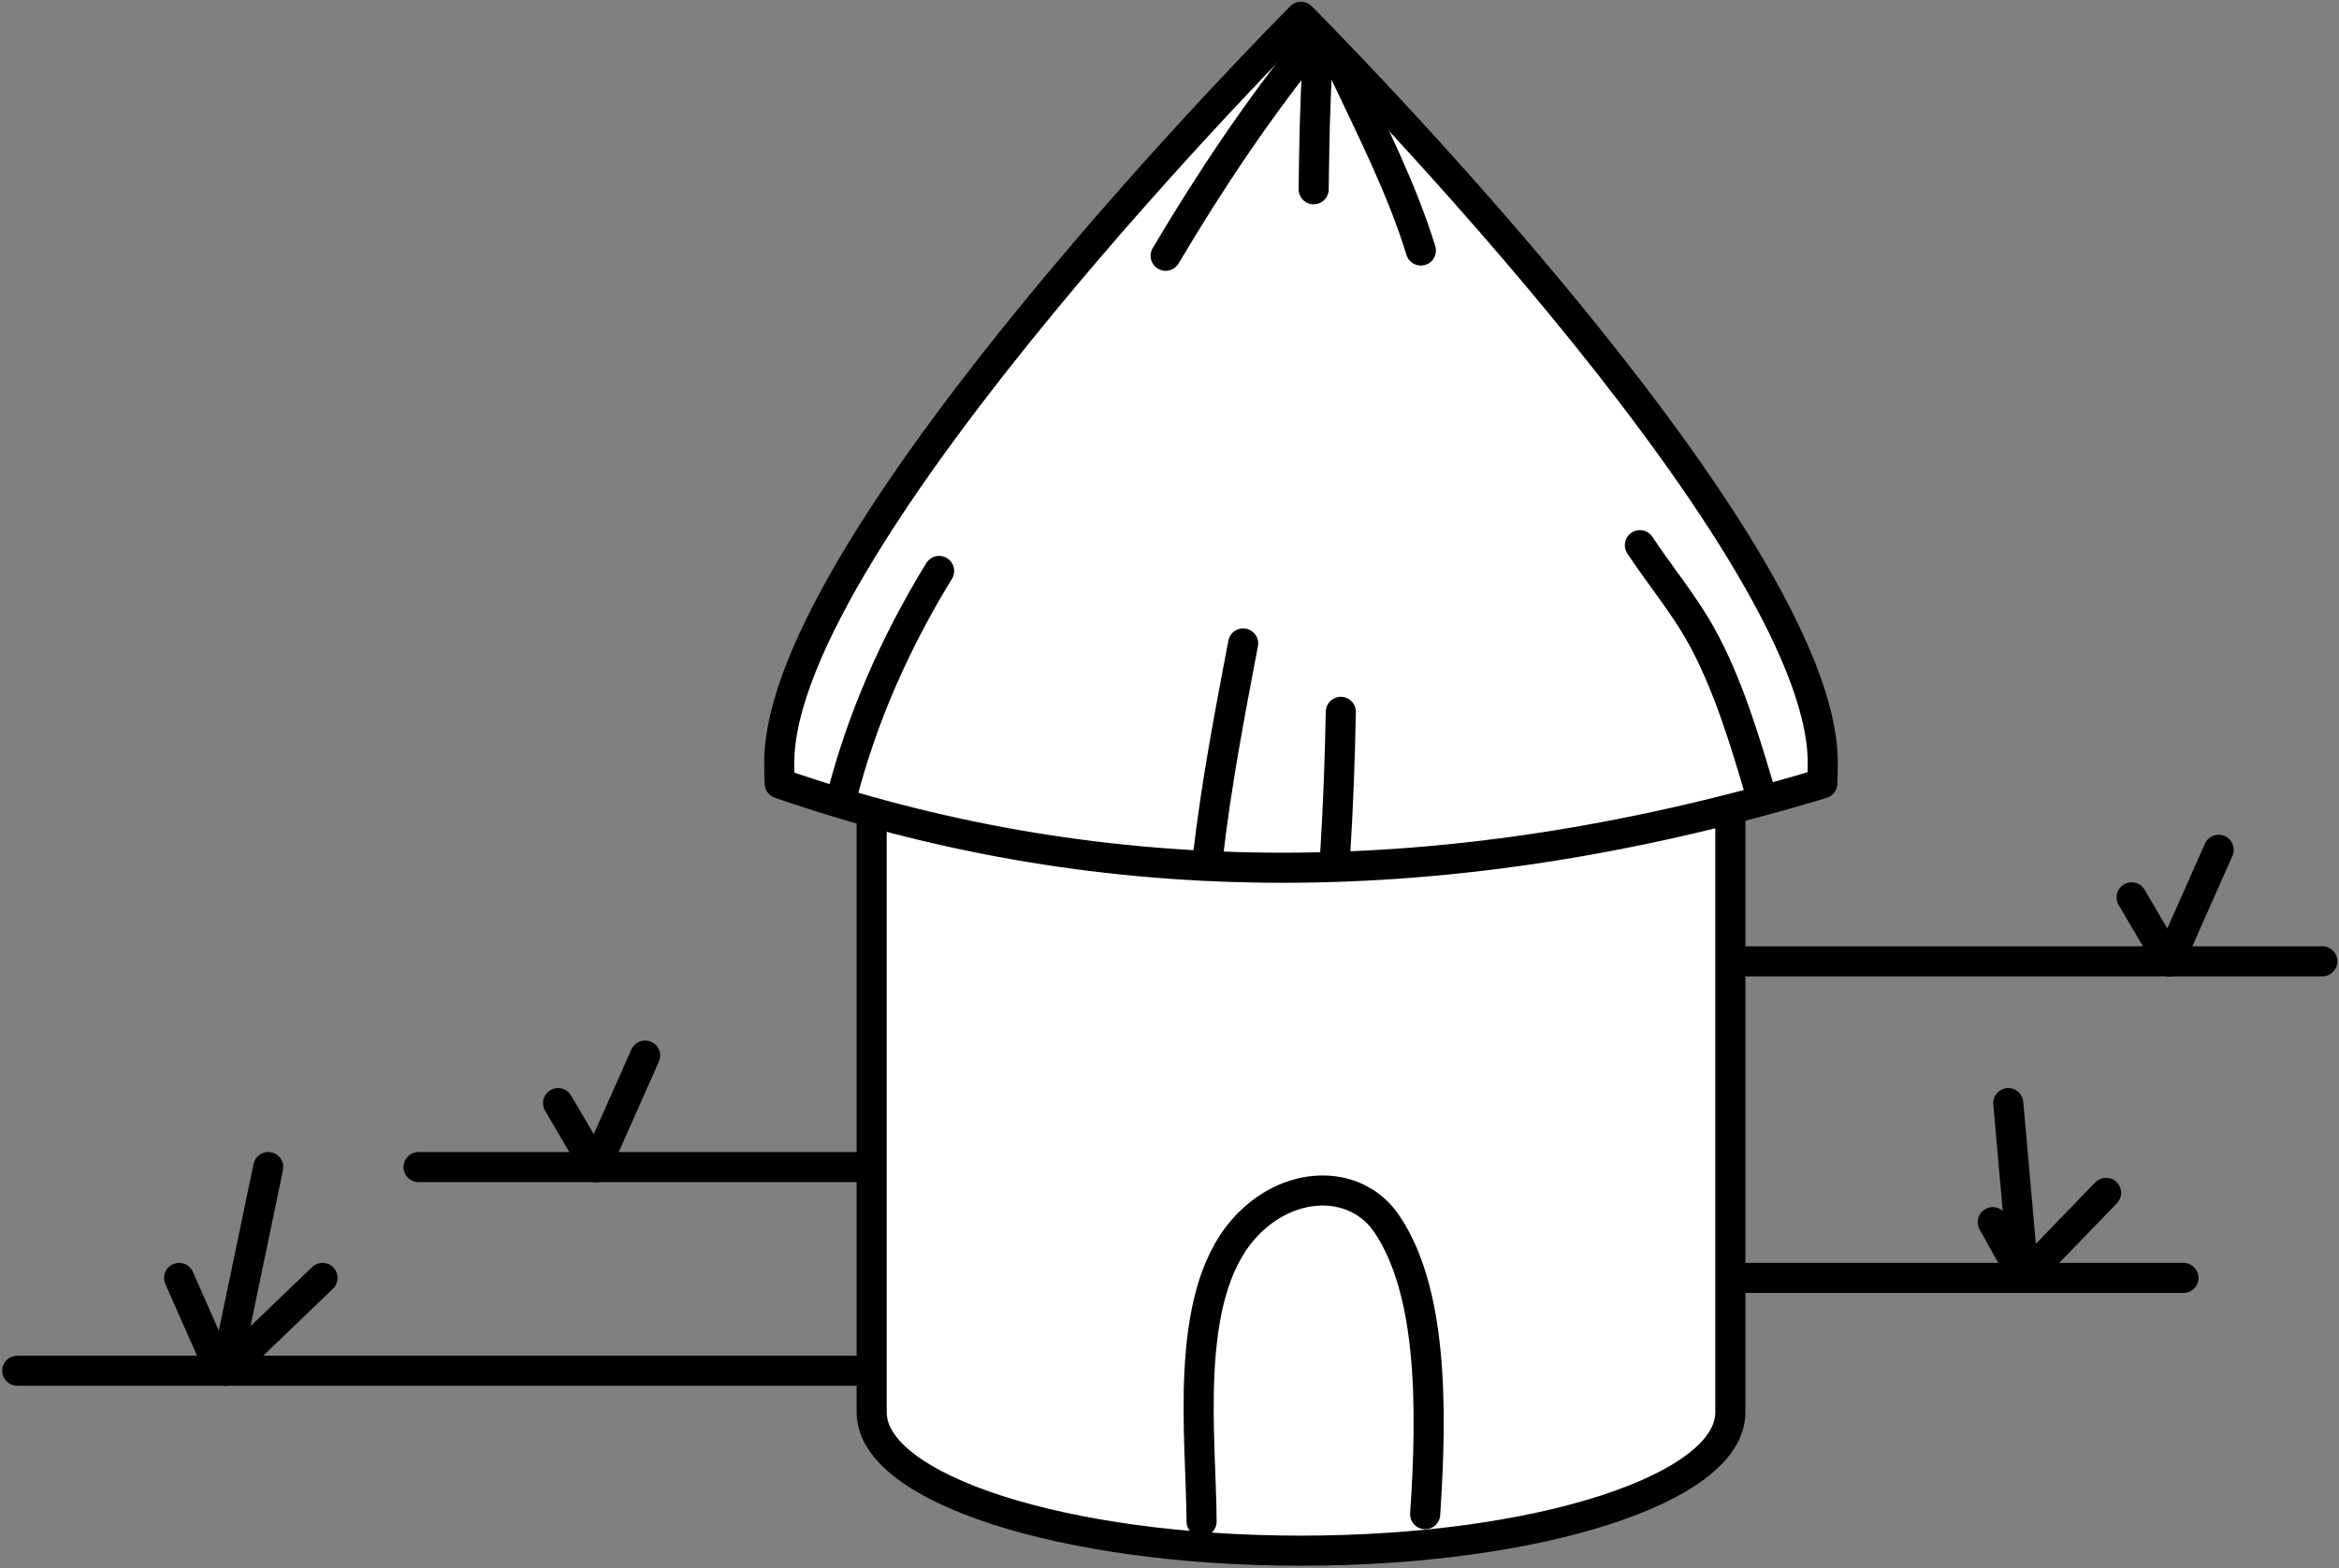 <svg width="777" height="521" viewBox="0 0 777 521" fill="none" xmlns="http://www.w3.org/2000/svg">
<rect x="0" y="0" width="777" height="521" fill="#808080" stroke="none"/>
<path d="M574.807 424.533H725.332" stroke="black" stroke-width="9.994" stroke-miterlimit="1.5" stroke-linecap="round" stroke-linejoin="round"/>
<path d="M576.682 319.363H771.471" stroke="black" stroke-width="9.994" stroke-miterlimit="1.5" stroke-linecap="round" stroke-linejoin="round"/>
<path d="M139.043 387.719H289.568" stroke="black" stroke-width="9.994" stroke-miterlimit="1.5" stroke-linecap="round" stroke-linejoin="round"/>
<path d="M59.498 424.533L73.106 455.368H5.753H289.568" stroke="black" stroke-width="9.994" stroke-miterlimit="1.5" stroke-linecap="round" stroke-linejoin="round"/>
<path fill-rule="evenodd" clip-rule="evenodd" d="M289.568 260.287H574.807V469.213C574.807 494.57 510.9 515.15 432.187 515.15C353.474 515.15 289.568 494.57 289.568 469.213V260.287Z" fill="white" stroke="black" stroke-width="9.996" stroke-miterlimit="1.5" stroke-linecap="round" stroke-linejoin="round"/>
<path fill-rule="evenodd" clip-rule="evenodd" d="M259.011 260.287C360.461 295.362 474.153 299.774 605.363 260.287C605.457 257.956 605.503 255.626 605.503 253.28C605.503 178.973 432.187 5.581 432.187 5.581C432.187 5.581 258.871 178.973 258.871 253.28C258.871 255.626 258.918 257.956 259.011 260.287Z" fill="white" stroke="black" stroke-width="9.996" stroke-miterlimit="1.5" stroke-linecap="round" stroke-linejoin="round"/>
<path d="M75.022 455.362L89.11 387.718" stroke="black" stroke-width="9.996" stroke-miterlimit="1.5" stroke-linecap="round" stroke-linejoin="round"/>
<path d="M75.022 455.362L107.14 424.538" stroke="black" stroke-width="9.996" stroke-miterlimit="1.5" stroke-linecap="round" stroke-linejoin="round"/>
<path d="M197.868 387.718L185.389 366.465" stroke="black" stroke-width="9.996" stroke-miterlimit="1.5" stroke-linecap="round" stroke-linejoin="round"/>
<path d="M720.592 319.361L708.113 298.108" stroke="black" stroke-width="9.996" stroke-miterlimit="1.5" stroke-linecap="round" stroke-linejoin="round"/>
<path d="M197.868 387.718L214.305 350.664" stroke="black" stroke-width="9.996" stroke-miterlimit="1.5" stroke-linecap="round" stroke-linejoin="round"/>
<path d="M720.592 319.362L737.029 282.308" stroke="black" stroke-width="9.996" stroke-miterlimit="1.5" stroke-linecap="round" stroke-linejoin="round"/>
<path d="M672.284 424.537L661.987 406.01" stroke="black" stroke-width="9.996" stroke-miterlimit="1.5" stroke-linecap="round" stroke-linejoin="round"/>
<path d="M672.284 424.537L699.623 396.263" stroke="black" stroke-width="9.996" stroke-miterlimit="1.5" stroke-linecap="round" stroke-linejoin="round"/>
<path d="M672.284 424.537L667.136 366.465" stroke="black" stroke-width="9.996" stroke-miterlimit="1.5" stroke-linecap="round" stroke-linejoin="round"/>
<path d="M279.378 265.681C286.207 238.625 297.442 213.399 311.966 189.675" stroke="black" stroke-width="9.996" stroke-miterlimit="1.5" stroke-linecap="round" stroke-linejoin="round"/>
<path d="M443.507 284.237C444.518 268.348 445.102 252.382 445.412 236.477" stroke="black" stroke-width="9.996" stroke-miterlimit="1.5" stroke-linecap="round" stroke-linejoin="round"/>
<path d="M401.302 284.237C404.058 260.419 408.488 237.294 412.964 213.755" stroke="black" stroke-width="9.996" stroke-miterlimit="1.5" stroke-linecap="round" stroke-linejoin="round"/>
<path d="M584.971 264.039C579.715 246.361 574.156 227.464 565.194 211.23C559.368 200.676 551.38 191.184 544.762 181.112" stroke="black" stroke-width="9.996" stroke-miterlimit="1.5" stroke-linecap="round" stroke-linejoin="round"/>
<path d="M436.463 13.34C418.068 35.983 402.087 59.92 387.22 84.965" stroke="black" stroke-width="9.996" stroke-miterlimit="1.5" stroke-linecap="round" stroke-linejoin="round"/>
<path d="M437.712 20.082C436.79 34.33 436.576 48.601 436.391 62.875" stroke="black" stroke-width="9.996" stroke-miterlimit="1.5" stroke-linecap="round" stroke-linejoin="round"/>
<path d="M446.458 23.521C455.668 43.073 465.609 62.498 472.005 83.222" stroke="black" stroke-width="9.996" stroke-miterlimit="1.5" stroke-linecap="round" stroke-linejoin="round"/>
<path d="M399.157 505.462C399.034 477.496 392.929 431.662 412.84 408.606C427.446 391.692 450.346 391.296 460.656 406.54C475.759 428.863 475.855 467.133 473.43 503.029" stroke="black" stroke-width="9.996" stroke-miterlimit="1.5" stroke-linecap="round" stroke-linejoin="round"/>
</svg>
